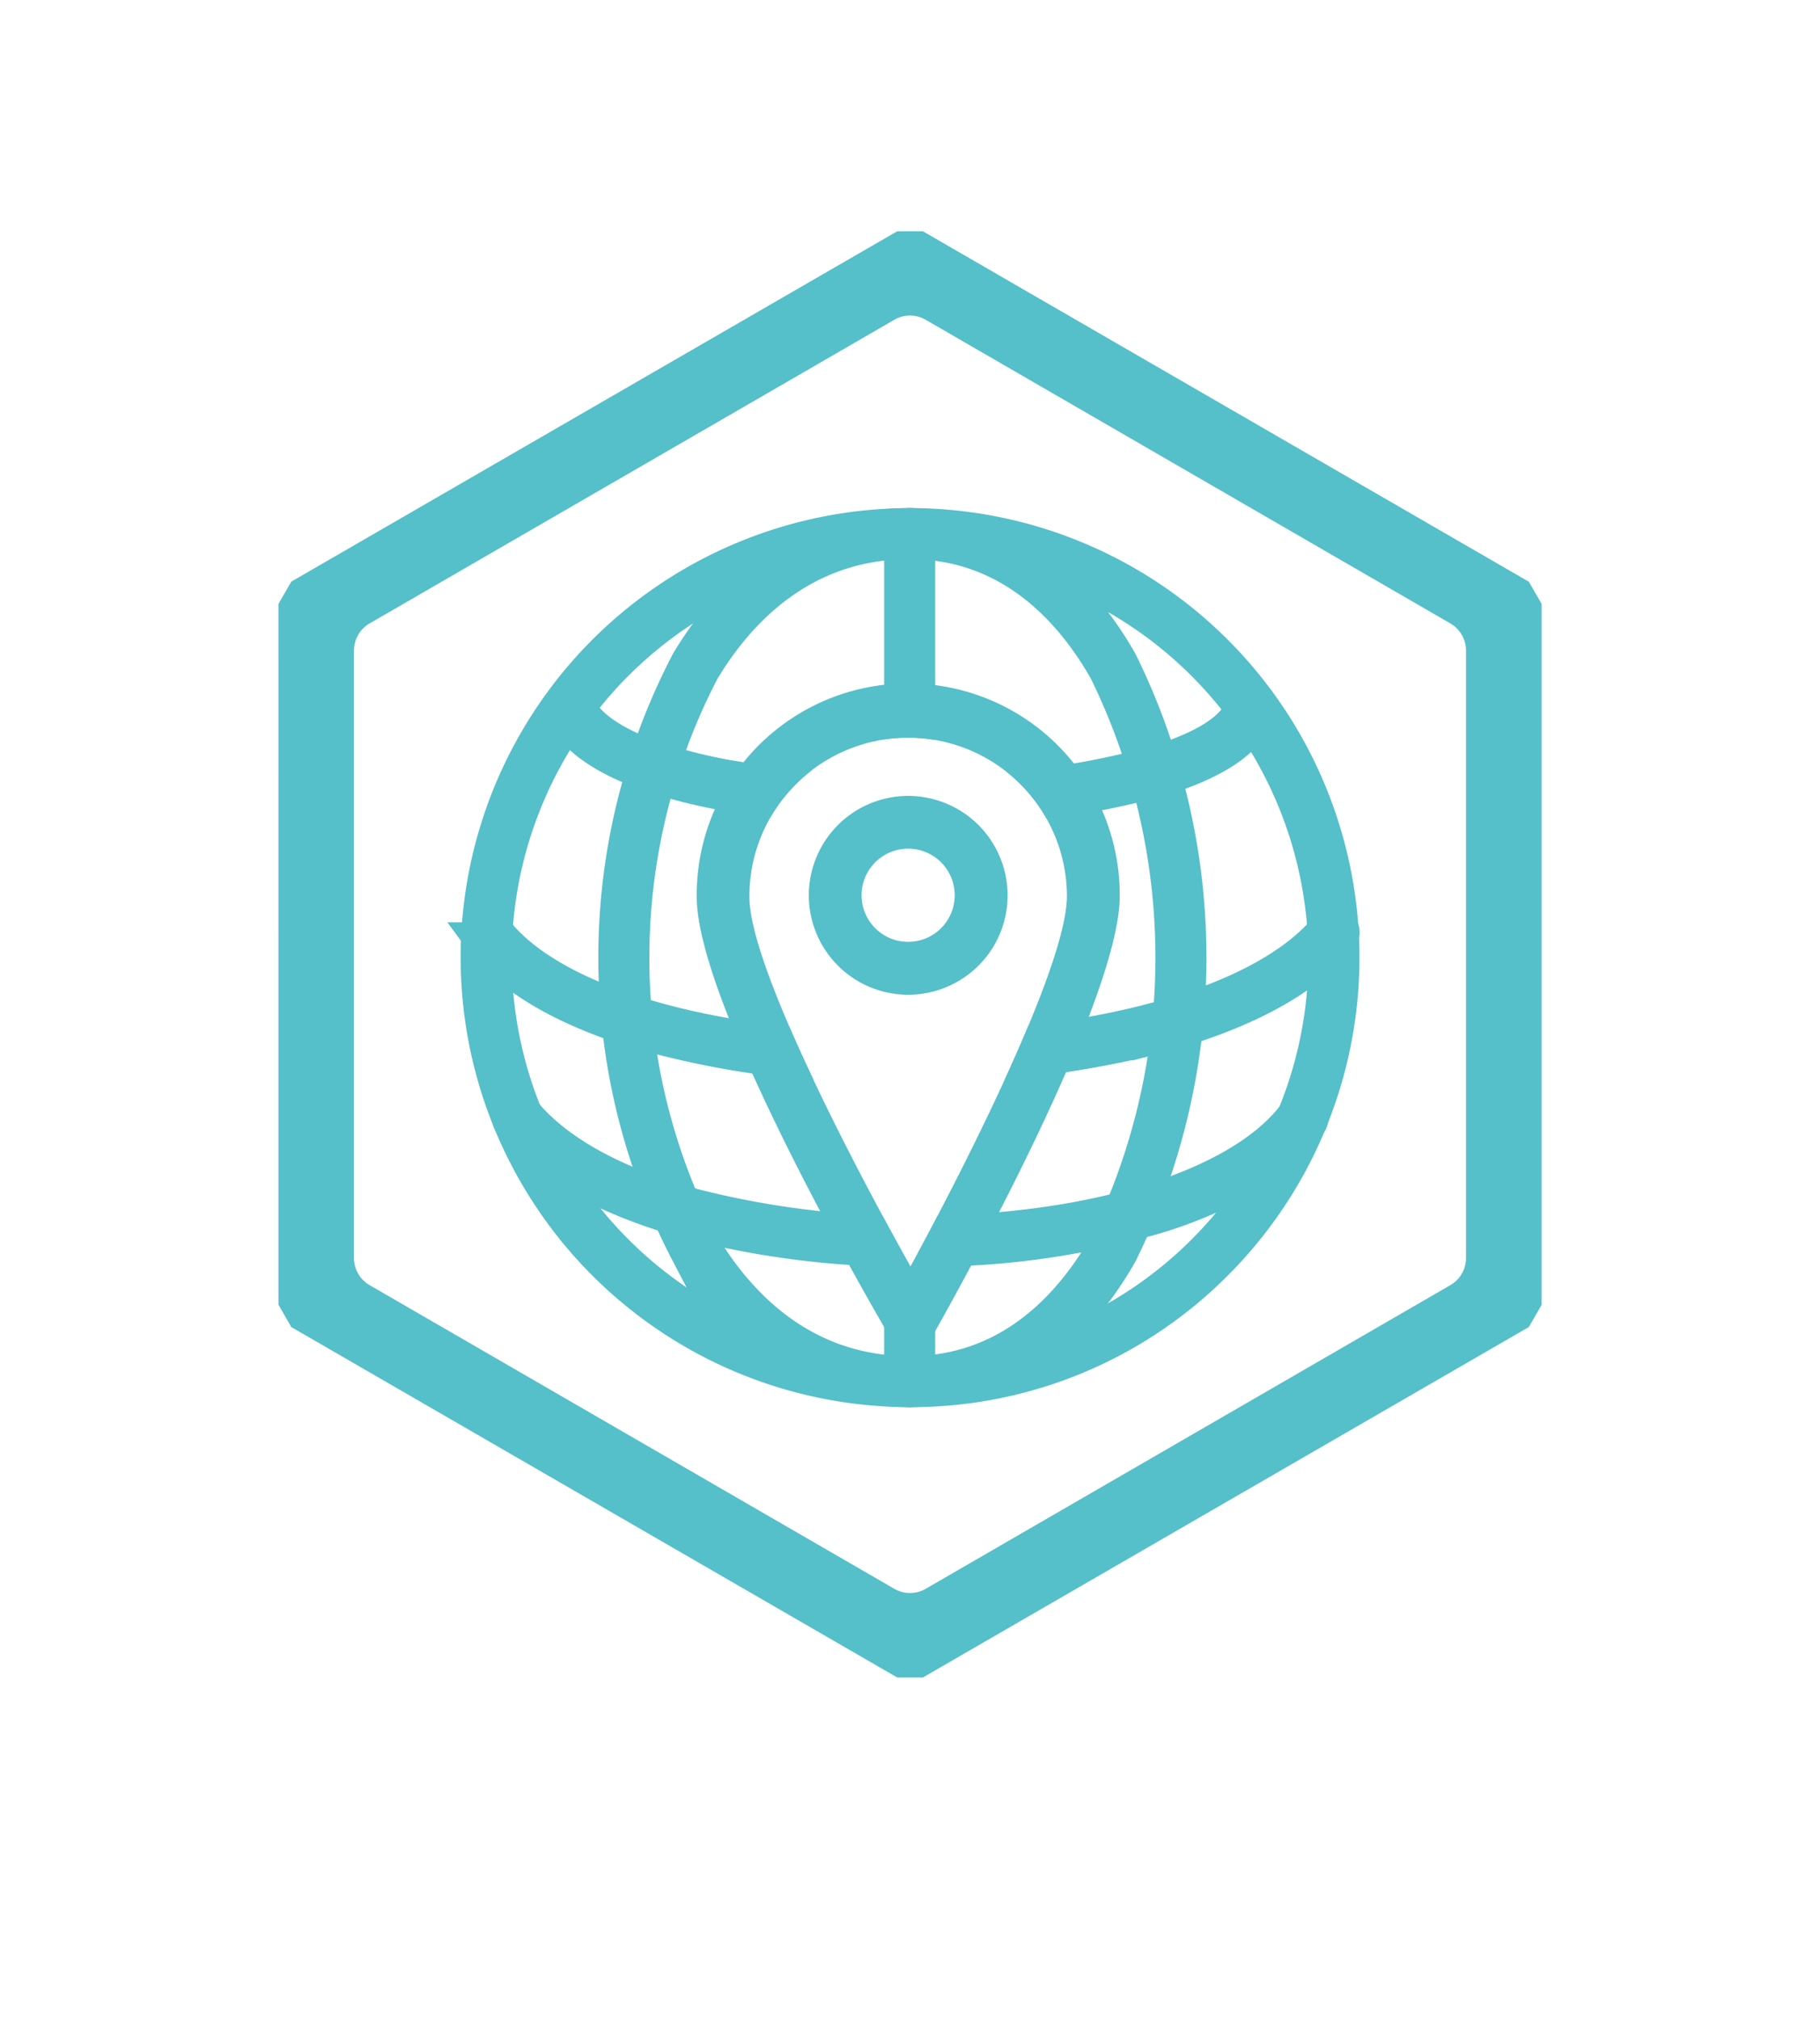 <svg xmlns="http://www.w3.org/2000/svg" xmlns:xlink="http://www.w3.org/1999/xlink" width="98" height="108.747" viewBox="0 0 98 108.747"><defs><style>.a{fill:#fff;}.b{fill:url(#c);}.c,.d{fill:#55bfca;}.c{stroke:#55bfca;stroke-miterlimit:10;stroke-width:1.701px;}.e{filter:url(#a);}</style><filter id="a" x="0" y="0" width="98" height="108.747" filterUnits="userSpaceOnUse"><feOffset dy="3" input="SourceAlpha"/><feGaussianBlur stdDeviation="3" result="b"/><feFlood flood-opacity="0.161"/><feComposite operator="in" in2="b"/><feComposite in="SourceGraphic"/></filter><linearGradient id="c" x1="-0.693" y1="0.506" x2="2.265" y2="0.49" gradientUnits="objectBoundingBox"><stop offset="0" stop-color="#55bfca"/><stop offset="1" stop-color="#55bfca"/></linearGradient></defs><g transform="translate(9 6)"><g class="e" transform="matrix(1, 0, 0, 1, -9, -6)"><path class="a" d="M944.35,512.137a5.272,5.272,0,0,1,2.634-4.563l34.73-20.052a5.273,5.273,0,0,1,5.27,0l34.731,20.052a5.272,5.272,0,0,1,2.635,4.563v40.1a5.268,5.268,0,0,1-2.635,4.563l-34.731,20.052a5.269,5.269,0,0,1-5.27,0L946.984,556.8a5.269,5.269,0,0,1-2.634-4.563Z" transform="translate(-935.35 -480.82)"/></g><path class="b" d="M956.98,520.469l.691-1.2L990.3,500.407h1.379l32.63,18.867.688,1.193V558.2l-.688,1.194-32.63,18.867H990.3l-32.629-18.865-.689-1.2Z" transform="translate(-950.987 -493.958)"/><path class="a" d="M965.553,560.709v-32.7a1.689,1.689,0,0,1,.843-1.463L994.65,510.2a1.682,1.682,0,0,1,1.686,0l28.254,16.348a1.689,1.689,0,0,1,.843,1.463v32.695a1.69,1.69,0,0,1-.843,1.463l-28.254,16.348a1.684,1.684,0,0,1-1.686,0L966.4,562.172A1.689,1.689,0,0,1,965.553,560.709Z" transform="translate(-955.493 -498.987)"/><g transform="translate(16.654 22.202)"><path class="c" d="M640.583,381.038a23.348,23.348,0,1,1,16.509-6.838A23.195,23.195,0,0,1,640.583,381.038Zm0-45.65a22.3,22.3,0,1,0,22.3,22.3A22.328,22.328,0,0,0,640.583,335.388Z" transform="translate(-617.234 -334.341)"/><g transform="translate(22.805)"><path class="c" d="M640.563,381.038a.523.523,0,1,1,0-1.047c5.449,0,8.717-3.735,10.5-6.868a35.031,35.031,0,0,0,0-30.867c-1.782-3.133-5.05-6.868-10.5-6.868a.523.523,0,1,1,0-1.047c4.711,0,8.656,2.558,11.409,7.4a36.058,36.058,0,0,1,0,31.9C649.219,378.48,645.274,381.038,640.563,381.038Z" transform="translate(-640.039 -334.341)"/></g><g transform="translate(7.414)"><path class="c" d="M640.563,381.038c-4.949,0-9.1-2.554-11.993-7.387a34.441,34.441,0,0,1,0-31.923c2.9-4.832,7.044-7.387,11.993-7.387a.523.523,0,0,1,0,1.047c-5.762,0-9.214,3.741-11.095,6.879a33.409,33.409,0,0,0,0,30.846c1.881,3.138,5.333,6.878,11.095,6.878a.523.523,0,0,1,0,1.047Z" transform="translate(-624.648 -334.341)"/></g><g transform="translate(22.805)"><path class="c" d="M640.563,381.038a.524.524,0,0,1-.524-.523v-45.65a.523.523,0,1,1,1.047,0v45.65A.523.523,0,0,1,640.563,381.038Z" transform="translate(-640.039 -334.341)"/></g><g transform="translate(4.551 9.458)"><path class="c" d="M640.65,349.768a56.354,56.354,0,0,1-10.276-.877c-3.3-.631-7.454-1.9-8.544-4.356a.523.523,0,1,1,.957-.424c.707,1.593,3.472,2.926,7.784,3.751a58.991,58.991,0,0,0,13.889.747,41.291,41.291,0,0,0,9.452-1.51c2.582-.8,4.128-1.815,4.472-2.93a.524.524,0,0,1,1,.308c-.457,1.482-2.194,2.7-5.162,3.622a42.32,42.32,0,0,1-9.7,1.556C643.239,349.731,641.941,349.768,640.65,349.768Z" transform="translate(-621.785 -343.799)"/></g><g transform="translate(1.689 31.446)"><path class="c" d="M640.852,373.491a47.641,47.641,0,0,1-12.094-1.482c-4.454-1.2-7.814-3.056-9.715-5.366a.523.523,0,1,1,.808-.665c1.762,2.14,4.937,3.876,9.179,5.02a47.474,47.474,0,0,0,13.351,1.423c9-.267,16.254-2.727,18.942-6.419a.524.524,0,0,1,.847.616c-1.495,2.053-4.24,3.772-7.941,4.972a43.141,43.141,0,0,1-11.817,1.878C641.893,373.483,641.372,373.491,640.852,373.491Z" transform="translate(-618.923 -365.787)"/></g><g transform="translate(0.014 21.464)"><path class="c" d="M640.313,363.631q-.948,0-1.9-.029a49.171,49.171,0,0,1-12.7-1.924c-3.96-1.222-6.854-2.964-8.369-5.041a.524.524,0,0,1,.846-.617c2.722,3.73,10.483,6.234,20.254,6.536,9.283.286,20.482-1.631,24.57-6.561a.523.523,0,0,1,.806.668c-1.958,2.361-5.57,4.256-10.447,5.48A54.987,54.987,0,0,1,640.313,363.631Z" transform="translate(-617.248 -355.805)"/></g><g transform="translate(11.859 8.668)"><path class="a" d="M649.03,354.344a8.55,8.55,0,0,0-13.929-6.591,8.729,8.729,0,0,0-.7.637,8.493,8.493,0,0,0-2.467,6.06c.023,3.667,5.459,14.137,8.673,19.877,3.141-5.78,8.447-16.316,8.424-19.983h0" transform="translate(-629.093 -343.009)"/><path class="d" d="M641.519,378.326a1.42,1.42,0,0,1-2.122-.386c-1.051-1.8-10.268-17.752-10.3-23.472a11.389,11.389,0,1,1,22.777-.141h0c.036,5.719-8.983,21.785-10.011,23.6A1.433,1.433,0,0,1,641.519,378.326ZM635.1,347.753a8.729,8.729,0,0,0-.7.637,8.493,8.493,0,0,0-2.467,6.06c.023,3.667,5.459,14.137,8.673,19.877,3.141-5.78,8.447-16.316,8.424-19.983h0a8.55,8.55,0,0,0-13.929-6.591Z" transform="translate(-629.093 -343.009)"/><g transform="translate(6.035 5.976)"><path class="d" d="M643.852,358.494a5.351,5.351,0,1,1,1.982-4.189A5.324,5.324,0,0,1,643.852,358.494Zm-4.952-6.109a2.269,2.269,0,0,0-.206.187,2.508,2.508,0,1,0,.206-.187Z" transform="translate(-635.128 -348.985)"/></g></g></g></g></svg>